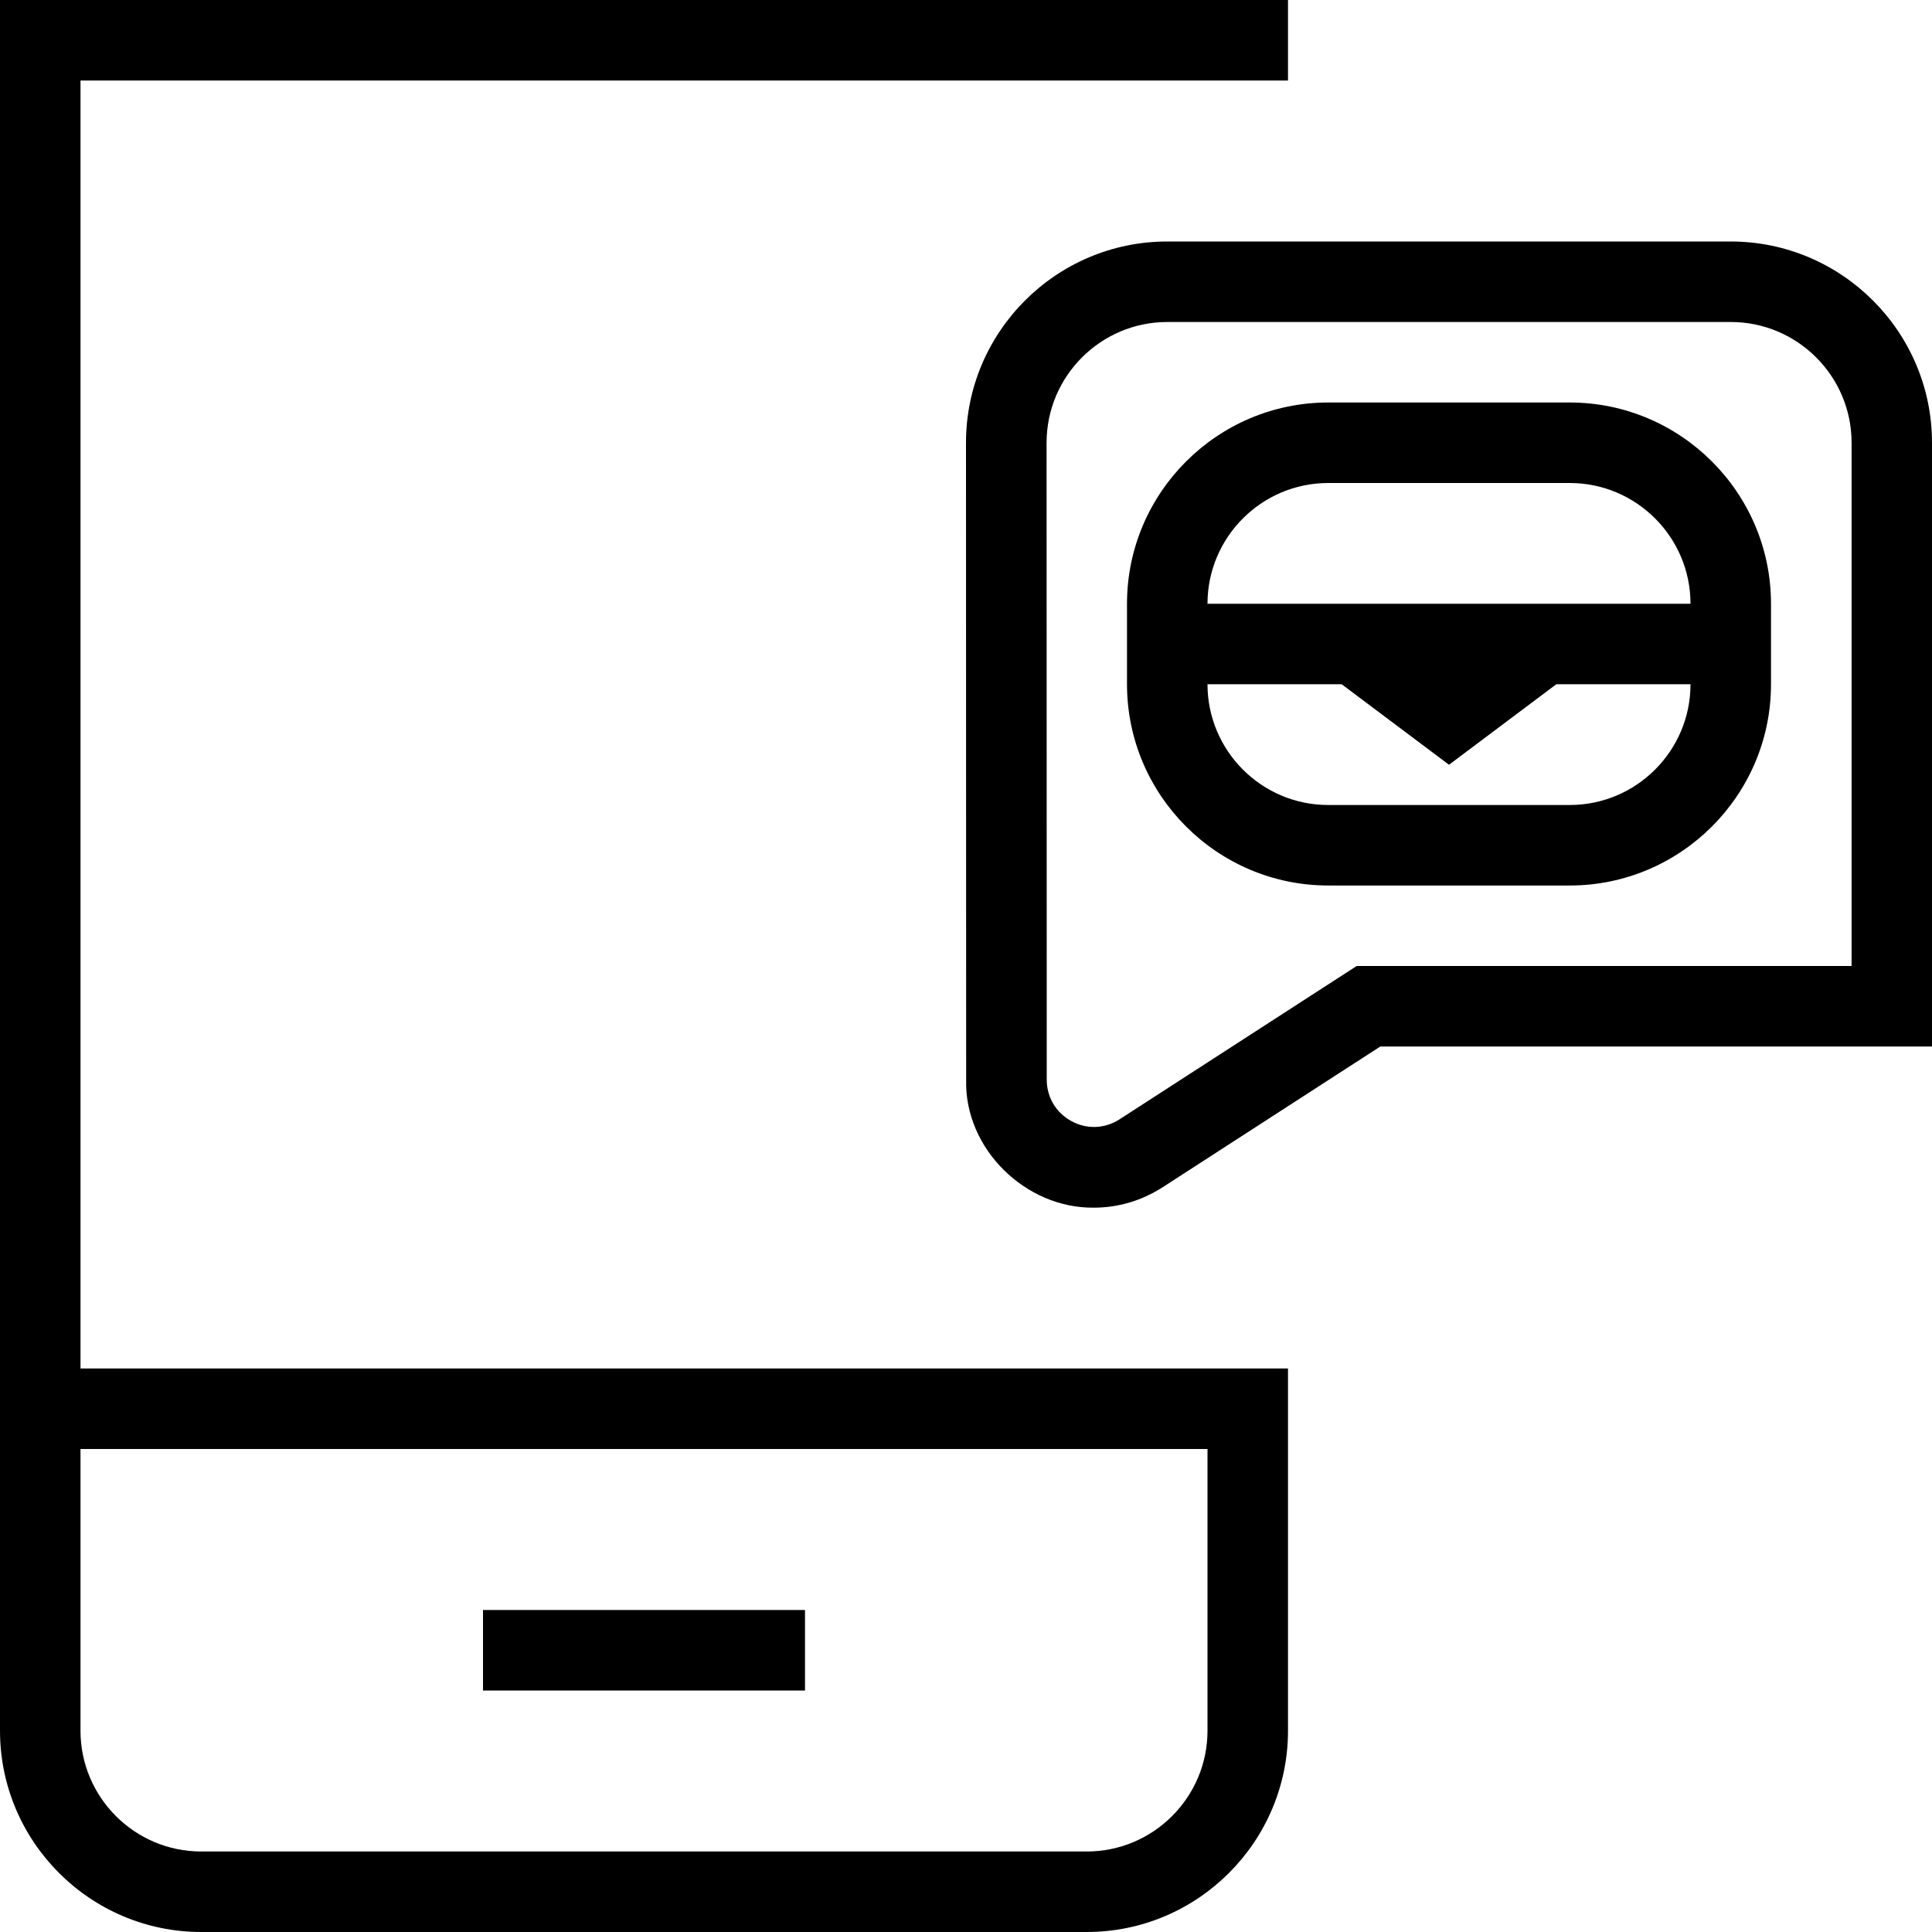 <svg id="Layer_1" viewBox="0 0 24 24" xmlns="http://www.w3.org/2000/svg" data-name="Layer 1"><path d="m21.5 3h-7c-1.378 0-2.5 1.121-2.5 2.5l.002 7.912c-.023.86.74 1.601 1.588 1.59.296 0 .591-.085.855-.255l2.702-1.747h6.853s0-7.5 0-7.5c0-1.378-1.122-2.5-2.5-2.5zm1.5 9h-6.147s-2.948 1.906-2.948 1.906c-.183.117-.408.125-.597.02-.191-.104-.305-.297-.305-.514l-.002-7.912c0-.827.673-1.5 1.5-1.5h7c.827 0 1.5.673 1.5 1.5v6.5zm-3.5-7h-3c-1.378 0-2.5 1.122-2.5 2.5v1c0 1.378 1.122 2.5 2.5 2.5h3c1.378 0 2.5-1.122 2.5-2.5v-1c0-1.378-1.122-2.5-2.5-2.5zm-3 1h3c.827 0 1.5.673 1.5 1.5h-6c0-.827.673-1.5 1.5-1.5zm3 4h-3c-.827 0-1.5-.673-1.5-1.5h1.667l1.333 1 1.333-1h1.667c0 .827-.673 1.5-1.5 1.5zm-18.5-9h15v-1h-16v21.5c0 1.378 1.122 2.5 2.5 2.5h11c1.378 0 2.5-1.122 2.5-2.5v-4.5h-15zm14 17v3.5c0 .827-.673 1.5-1.5 1.5h-11c-.827 0-1.5-.673-1.5-1.5v-3.5zm-5 3h-4v-1h4z"/></svg>